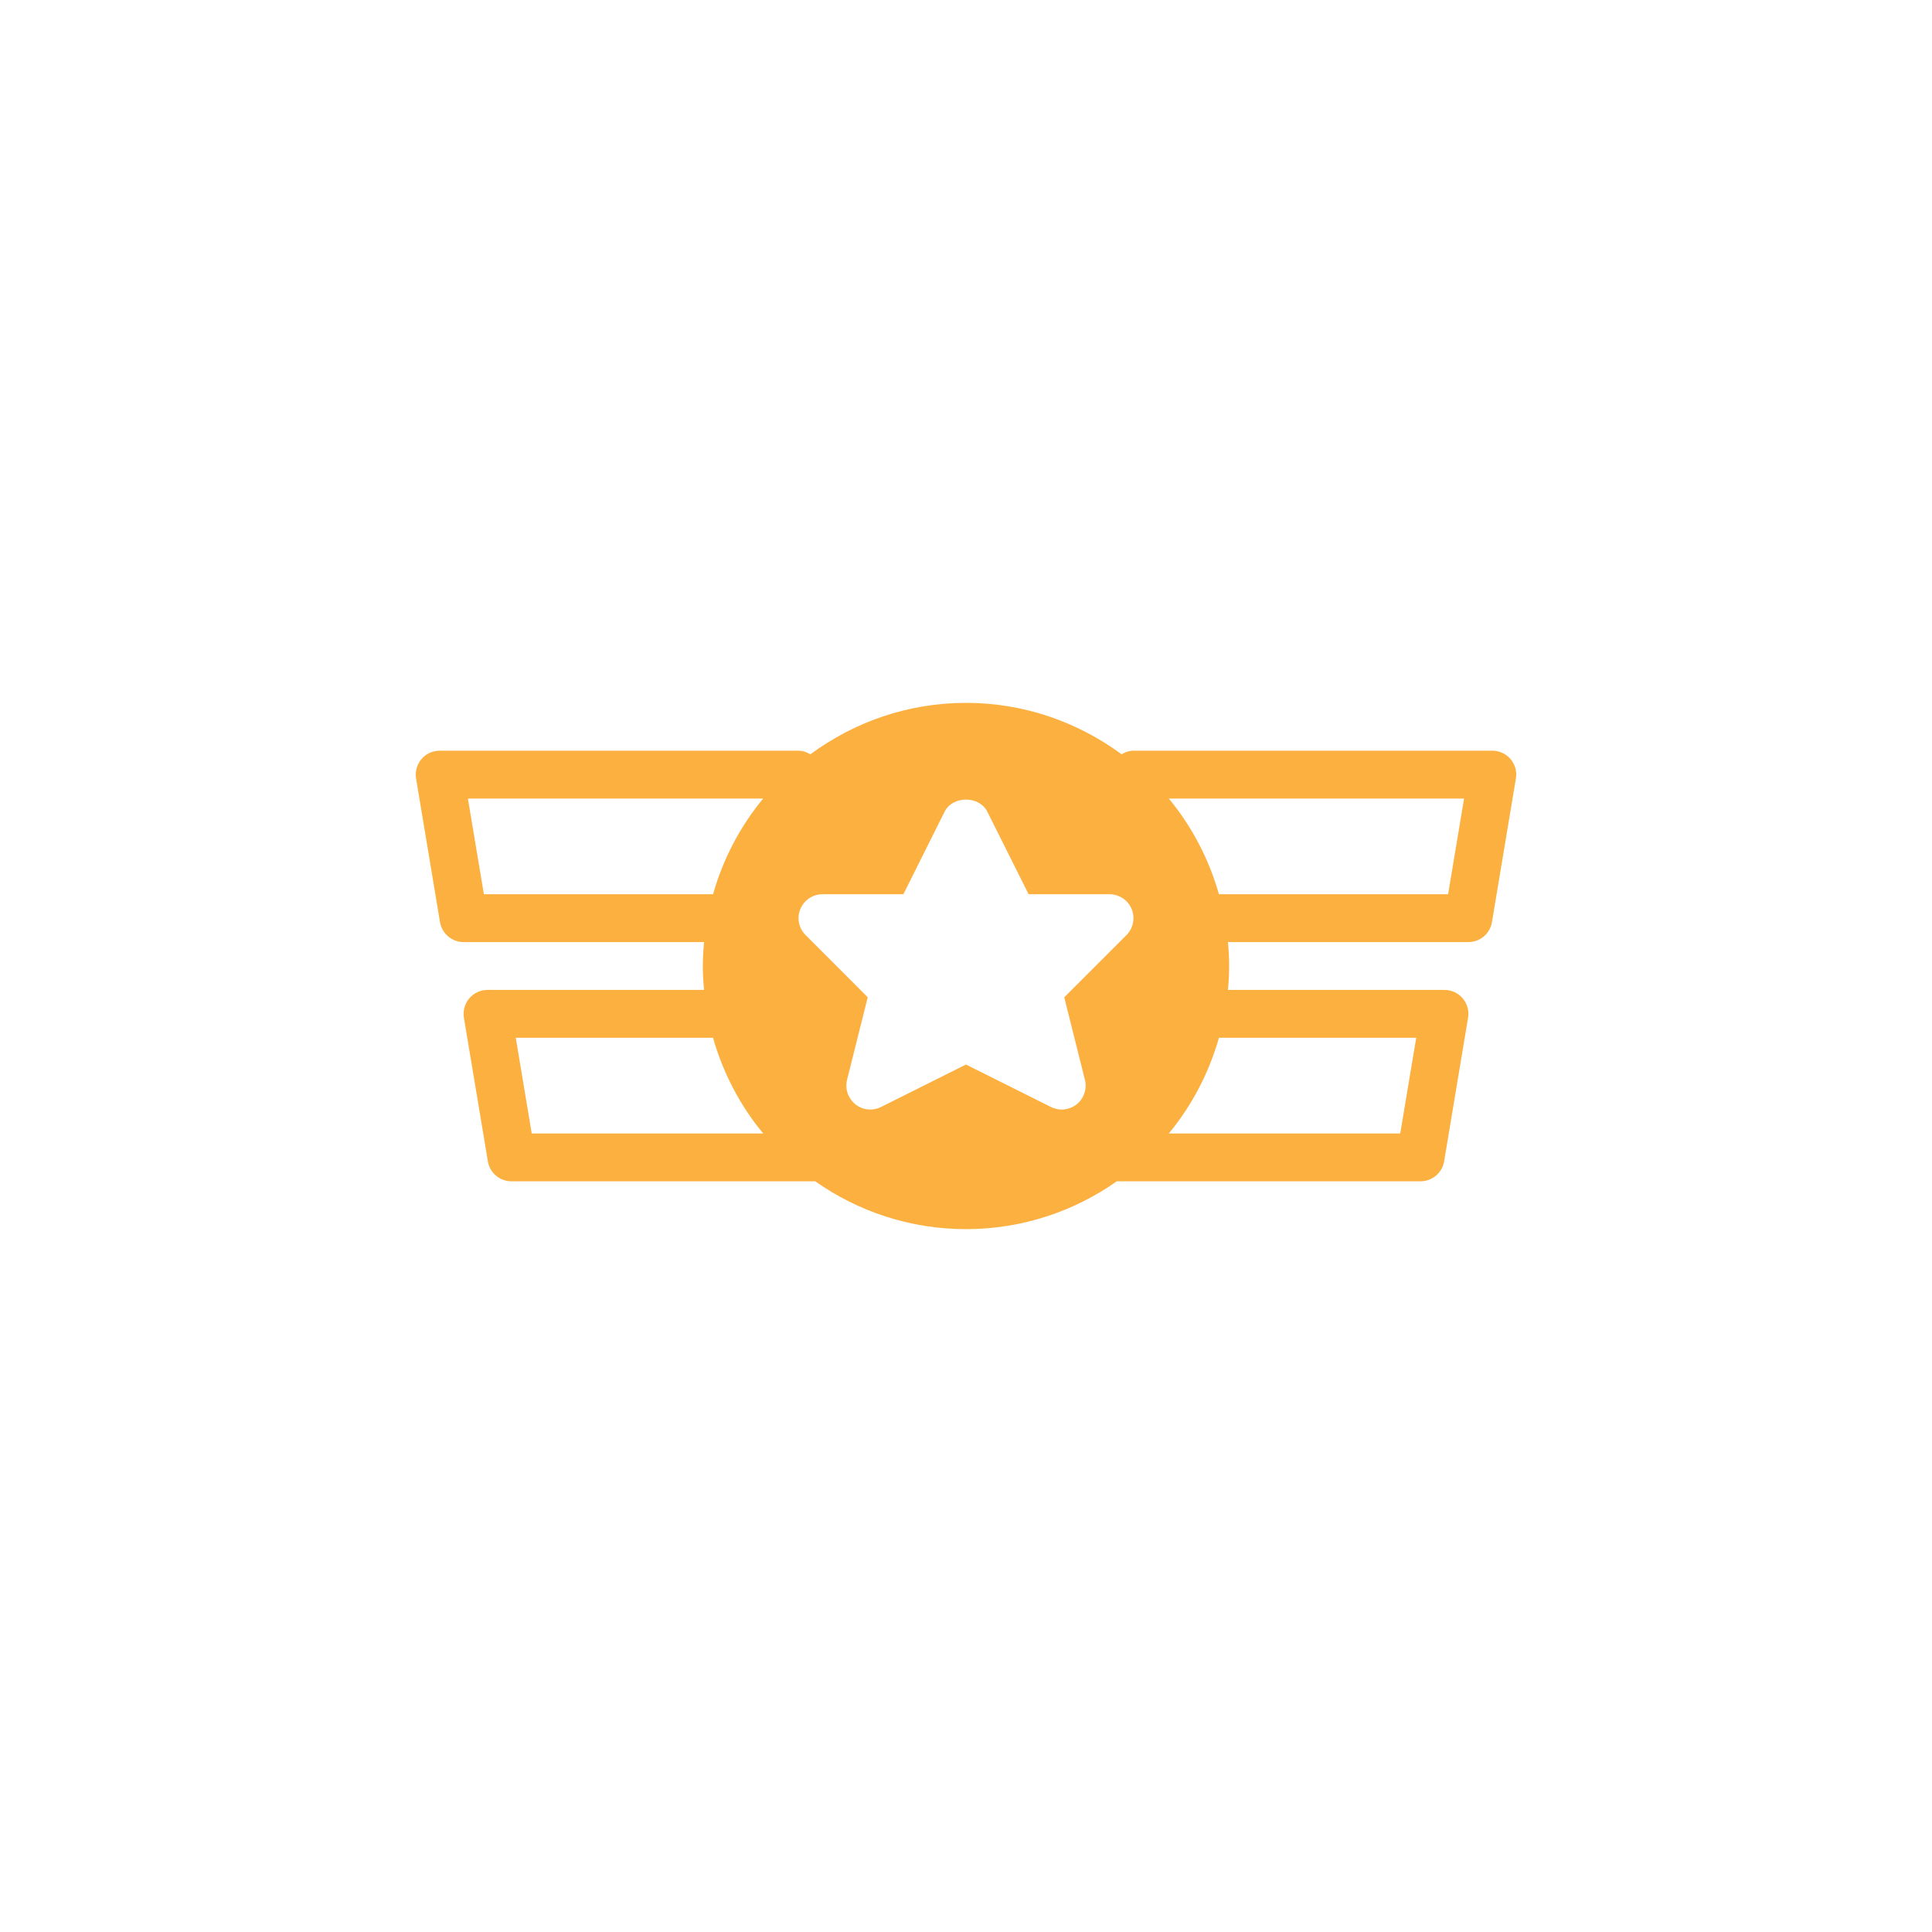<?xml version="1.0" encoding="UTF-8" standalone="no"?><!DOCTYPE svg PUBLIC "-//W3C//DTD SVG 1.1//EN" "http://www.w3.org/Graphics/SVG/1.1/DTD/svg11.dtd"><svg width="100%" height="100%" viewBox="0 0 50 50" version="1.1" xmlns="http://www.w3.org/2000/svg" xmlns:xlink="http://www.w3.org/1999/xlink" xml:space="preserve" style="fill-rule:evenodd;clip-rule:evenodd;stroke-linejoin:round;stroke-miterlimit:1.414;"><g><path d="M18.734,25.067l1.323,-3.489l2.455,-2.171l2.811,-0.551l4.038,1.69l1.734,2.277l0.182,3.538l-1.172,2.588l-1.969,1.353l-2.502,0.613l-2.263,-0.218l-2.697,-1.689l-1.509,-2.141l-0.431,-1.8Zm2.551,-1.924c-0.25,0 -0.474,0.149 -0.571,0.381c-0.097,0.232 -0.043,0.498 0.134,0.675l1.609,1.61l-0.535,2.137c-0.058,0.234 0.027,0.482 0.215,0.633c0.187,0.152 0.446,0.177 0.663,0.07l2.2,-1.099l2.199,1.099c0.089,0.044 0.183,0.066 0.277,0.066c0.138,0 0.276,-0.047 0.388,-0.135c0.188,-0.151 0.272,-0.399 0.214,-0.633l-0.535,-2.137l1.61,-1.61c0.176,-0.177 0.229,-0.443 0.134,-0.675c-0.096,-0.231 -0.322,-0.382 -0.573,-0.382l-2.093,0l-1.068,-2.135c-0.21,-0.42 -0.898,-0.42 -1.108,0l-1.066,2.135l-2.094,0Z" style="fill:#fcb040;"/><path d="M39.094,19.647c-0.119,-0.14 -0.291,-0.219 -0.473,-0.219l-9.287,0c-0.114,0 -0.215,0.039 -0.307,0.093c-1.13,-0.832 -2.52,-1.331 -4.027,-1.331c-1.507,0 -2.898,0.499 -4.028,1.331c-0.092,-0.054 -0.192,-0.093 -0.306,-0.093l-9.287,0c-0.182,0 -0.354,0.079 -0.473,0.219c-0.117,0.139 -0.167,0.322 -0.138,0.501l0.619,3.715c0.05,0.299 0.309,0.518 0.611,0.518l6.222,0c-0.018,0.204 -0.031,0.41 -0.031,0.619c0,0.209 0.013,0.415 0.031,0.619l-5.603,0c-0.182,0 -0.354,0.079 -0.473,0.219c-0.116,0.139 -0.167,0.322 -0.138,0.502l0.62,3.715c0.049,0.298 0.308,0.517 0.61,0.517l7.861,0c1.107,0.778 2.451,1.238 3.903,1.238c1.451,0 2.796,-0.46 3.903,-1.238l7.86,0c0.302,0 0.561,-0.219 0.611,-0.517l0.619,-3.715c0.031,-0.18 -0.02,-0.363 -0.138,-0.502c-0.118,-0.14 -0.29,-0.219 -0.473,-0.219l-5.603,0c0.019,-0.204 0.031,-0.41 0.031,-0.619c0,-0.209 -0.012,-0.415 -0.031,-0.619l6.223,0c0.302,0 0.561,-0.219 0.61,-0.518l0.619,-3.715c0.031,-0.179 -0.02,-0.362 -0.137,-0.501l0,0Zm-26.571,3.496l-0.414,-2.477l7.642,0c-0.593,0.717 -1.037,1.559 -1.298,2.477l-5.93,0l0,0Zm1.238,6.191l-0.413,-2.477l5.105,0c0.261,0.918 0.705,1.76 1.298,2.477l-5.99,0l0,0Zm11.239,1.238c-3.073,0 -5.573,-2.5 -5.573,-5.572c0,-3.072 2.5,-5.572 5.573,-5.572c3.072,0 5.572,2.5 5.572,5.572c0,3.072 -2.5,5.572 -5.572,5.572Zm11.652,-3.715l-0.414,2.477l-5.989,0c0.593,-0.717 1.036,-1.559 1.297,-2.477l5.106,0Zm0.825,-3.714l-5.931,0c-0.261,-0.918 -0.704,-1.76 -1.297,-2.477l7.641,0l-0.413,2.477Z" style="fill:#fcb040;fill-rule:nonzero;"/></g></svg>